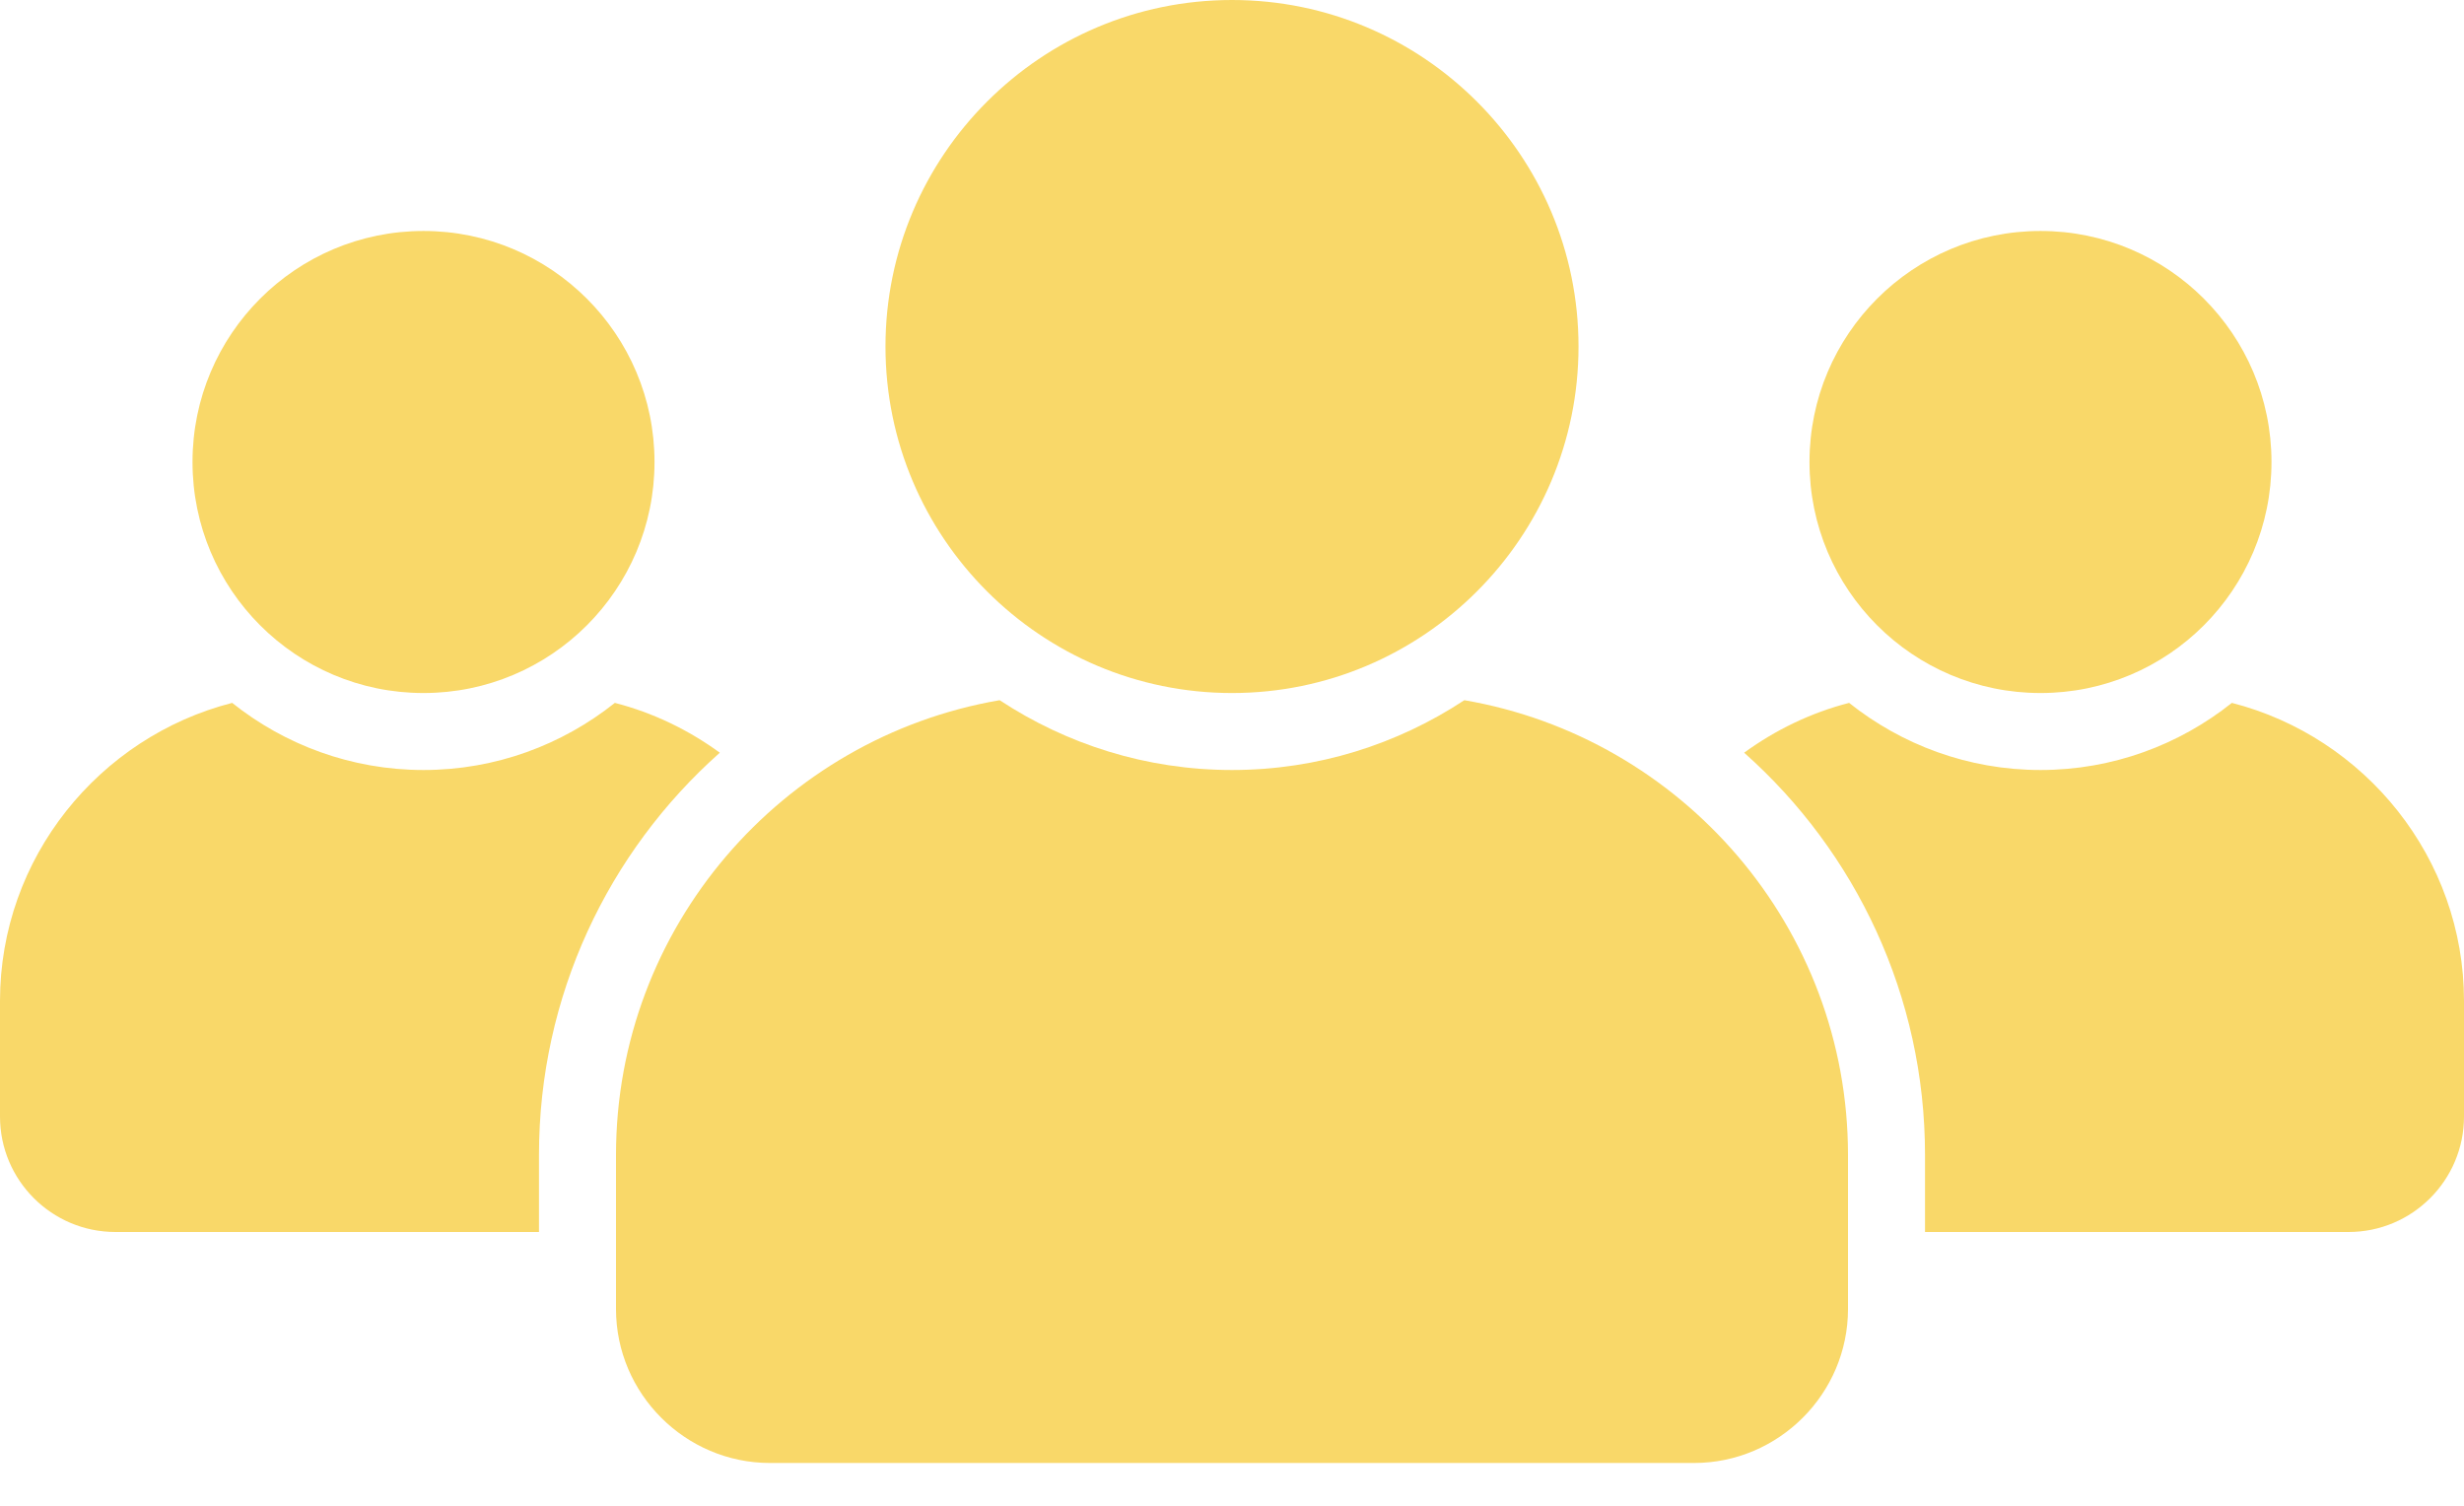 <svg width="54" height="33" viewBox="0 0 54 33" fill="none" xmlns="http://www.w3.org/2000/svg">
<path d="M9.281 15.188C12.077 15.188 14.344 12.921 14.344 10.125C14.344 7.329 12.077 5.062 9.281 5.062C6.485 5.062 4.219 7.329 4.219 10.125C4.219 12.921 6.485 15.188 9.281 15.188Z" fill="#F9D869"/>
<path d="M44.719 15.188C47.515 15.188 49.781 12.921 49.781 10.125C49.781 7.329 47.515 5.062 44.719 5.062C41.923 5.062 39.656 7.329 39.656 10.125C39.656 12.921 41.923 15.188 44.719 15.188Z" fill="#F9D869"/>
<path d="M27 15.188C31.188 15.188 34.594 11.781 34.594 7.594C34.594 3.406 31.188 0 27 0C22.812 0 19.406 3.406 19.406 7.594C19.406 11.781 22.812 15.188 27 15.188Z" fill="#F9D869"/>
<path d="M32.092 15.345C30.629 16.309 28.881 16.875 27 16.875C25.119 16.875 23.371 16.309 21.908 15.345C17.141 16.164 13.5 20.316 13.5 25.312V28.688C13.5 30.544 15.019 32.062 16.875 32.062H37.125C38.981 32.062 40.5 30.544 40.5 28.688V25.312C40.5 20.316 36.859 16.164 32.092 15.345Z" fill="#F9D869"/>
<path d="M15.775 16.496C15.091 15.998 14.316 15.62 13.475 15.404C12.322 16.322 10.866 16.875 9.281 16.875C7.697 16.875 6.24 16.322 5.088 15.404C2.174 16.151 0 18.799 0 21.938V24.469C0 25.866 1.133 27 2.531 27H11.812V25.312C11.812 21.829 13.327 18.671 15.775 16.496Z" fill="#F9D869"/>
<path d="M48.913 15.404C47.76 16.322 46.303 16.875 44.719 16.875C43.134 16.875 41.678 16.322 40.524 15.404C39.684 15.62 38.908 15.998 38.224 16.496C40.673 18.671 42.188 21.829 42.188 25.312V27H51.469C52.866 27 54 25.866 54 24.469V21.938C54 18.799 51.827 16.151 48.913 15.404Z" fill="#F9D869"/>
</svg>
